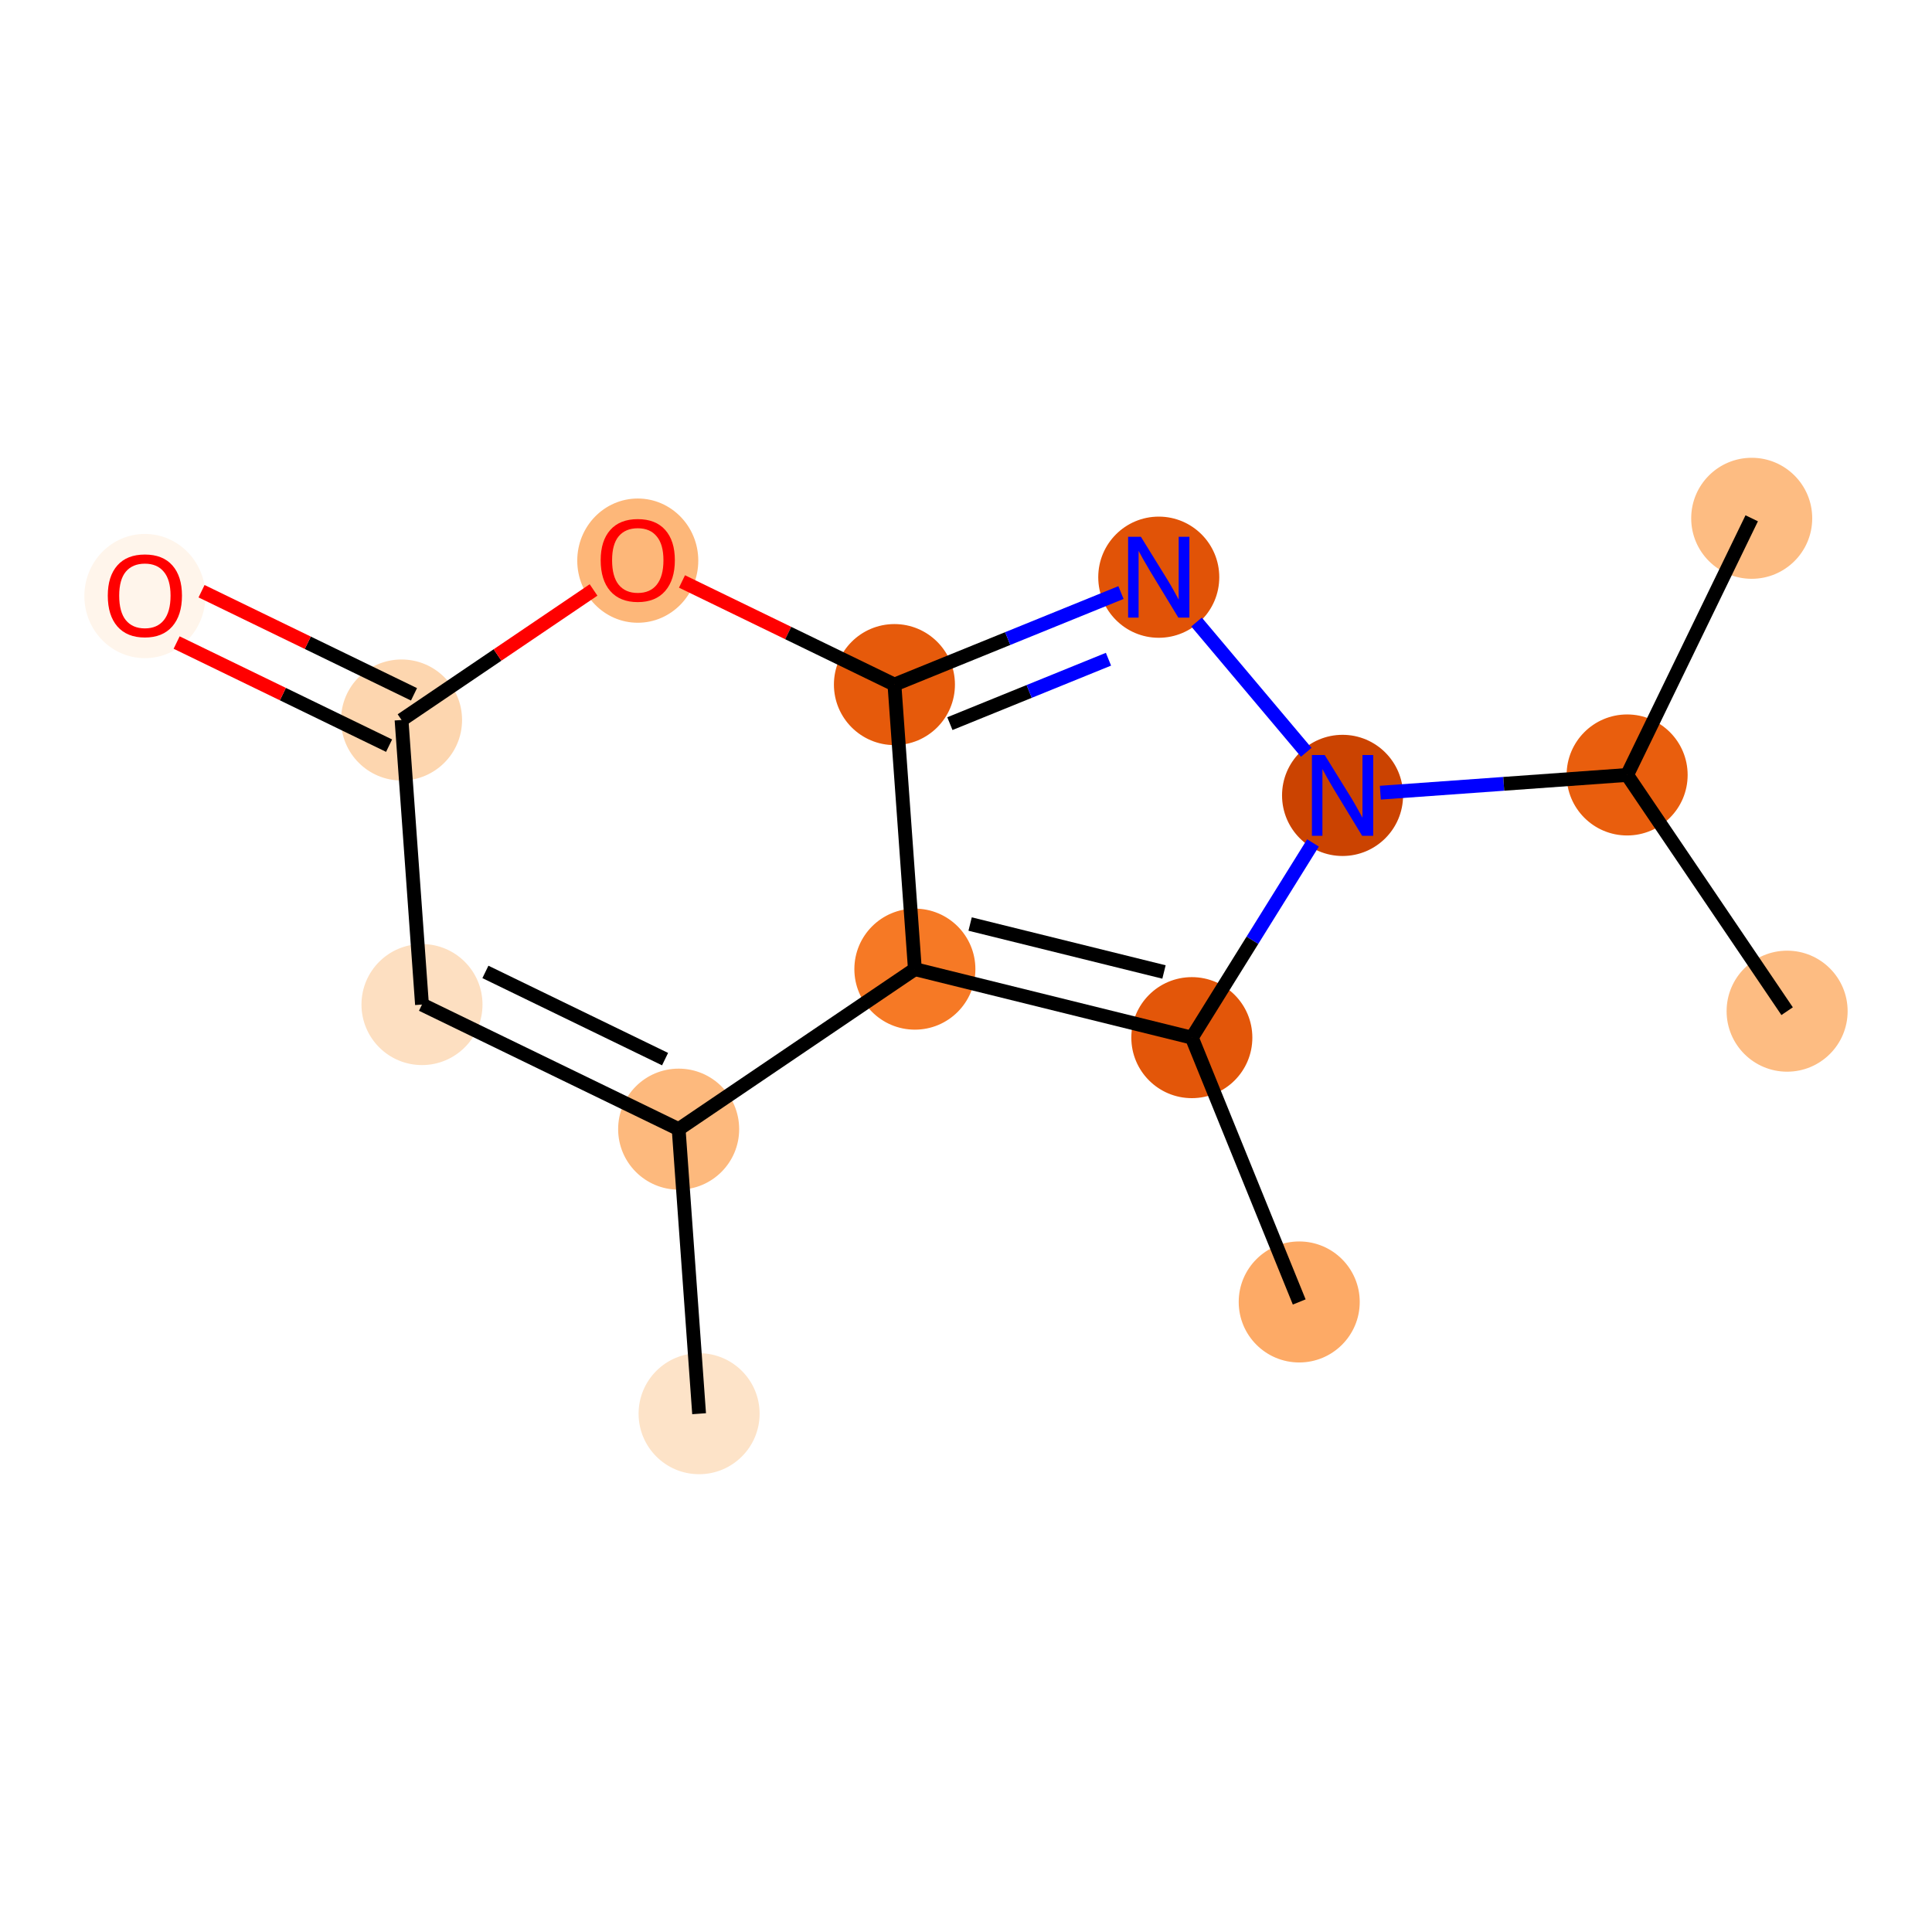 <?xml version='1.0' encoding='iso-8859-1'?>
<svg version='1.1' baseProfile='full'
              xmlns='http://www.w3.org/2000/svg'
                      xmlns:rdkit='http://www.rdkit.org/xml'
                      xmlns:xlink='http://www.w3.org/1999/xlink'
                  xml:space='preserve'
width='280px' height='280px' viewBox='0 0 280 280'>
<!-- END OF HEADER -->
<rect style='opacity:1.0;fill:#FFFFFF;stroke:none' width='280' height='280' x='0' y='0'> </rect>
<ellipse cx='101.319' cy='204.885' rx='8.27' ry='8.27'  style='fill:#FDE3C8;fill-rule:evenodd;stroke:#FDE3C8;stroke-width:1.0px;stroke-linecap:butt;stroke-linejoin:miter;stroke-opacity:1' />
<ellipse cx='98.356' cy='163.644' rx='8.27' ry='8.27'  style='fill:#FDB97D;fill-rule:evenodd;stroke:#FDB97D;stroke-width:1.0px;stroke-linecap:butt;stroke-linejoin:miter;stroke-opacity:1' />
<ellipse cx='61.158' cy='145.589' rx='8.27' ry='8.27'  style='fill:#FDDFC1;fill-rule:evenodd;stroke:#FDDFC1;stroke-width:1.0px;stroke-linecap:butt;stroke-linejoin:miter;stroke-opacity:1' />
<ellipse cx='58.195' cy='104.347' rx='8.27' ry='8.27'  style='fill:#FDD6AF;fill-rule:evenodd;stroke:#FDD6AF;stroke-width:1.0px;stroke-linecap:butt;stroke-linejoin:miter;stroke-opacity:1' />
<ellipse cx='20.997' cy='86.383' rx='8.27' ry='8.502'  style='fill:#FFF5EB;fill-rule:evenodd;stroke:#FFF5EB;stroke-width:1.0px;stroke-linecap:butt;stroke-linejoin:miter;stroke-opacity:1' />
<ellipse cx='92.43' cy='81.251' rx='8.27' ry='8.502'  style='fill:#FDB779;fill-rule:evenodd;stroke:#FDB779;stroke-width:1.0px;stroke-linecap:butt;stroke-linejoin:miter;stroke-opacity:1' />
<ellipse cx='129.628' cy='99.215' rx='8.27' ry='8.27'  style='fill:#E65A0B;fill-rule:evenodd;stroke:#E65A0B;stroke-width:1.0px;stroke-linecap:butt;stroke-linejoin:miter;stroke-opacity:1' />
<ellipse cx='167.936' cy='83.652' rx='8.27' ry='8.28'  style='fill:#E15307;fill-rule:evenodd;stroke:#E15307;stroke-width:1.0px;stroke-linecap:butt;stroke-linejoin:miter;stroke-opacity:1' />
<ellipse cx='194.574' cy='115.276' rx='8.27' ry='8.28'  style='fill:#CB4301;fill-rule:evenodd;stroke:#CB4301;stroke-width:1.0px;stroke-linecap:butt;stroke-linejoin:miter;stroke-opacity:1' />
<ellipse cx='235.816' cy='112.313' rx='8.27' ry='8.27'  style='fill:#E95E0D;fill-rule:evenodd;stroke:#E95E0D;stroke-width:1.0px;stroke-linecap:butt;stroke-linejoin:miter;stroke-opacity:1' />
<ellipse cx='253.871' cy='75.115' rx='8.27' ry='8.27'  style='fill:#FDBC82;fill-rule:evenodd;stroke:#FDBC82;stroke-width:1.0px;stroke-linecap:butt;stroke-linejoin:miter;stroke-opacity:1' />
<ellipse cx='259.003' cy='146.548' rx='8.27' ry='8.27'  style='fill:#FDBC82;fill-rule:evenodd;stroke:#FDBC82;stroke-width:1.0px;stroke-linecap:butt;stroke-linejoin:miter;stroke-opacity:1' />
<ellipse cx='172.73' cy='150.383' rx='8.27' ry='8.27'  style='fill:#E35609;fill-rule:evenodd;stroke:#E35609;stroke-width:1.0px;stroke-linecap:butt;stroke-linejoin:miter;stroke-opacity:1' />
<ellipse cx='188.293' cy='188.69' rx='8.27' ry='8.27'  style='fill:#FDAA66;fill-rule:evenodd;stroke:#FDAA66;stroke-width:1.0px;stroke-linecap:butt;stroke-linejoin:miter;stroke-opacity:1' />
<ellipse cx='132.591' cy='140.456' rx='8.27' ry='8.27'  style='fill:#F67925;fill-rule:evenodd;stroke:#F67925;stroke-width:1.0px;stroke-linecap:butt;stroke-linejoin:miter;stroke-opacity:1' />
<path class='bond-0 atom-0 atom-1' d='M 101.319,204.885 L 98.356,163.644' style='fill:none;fill-rule:evenodd;stroke:#000000;stroke-width:2.0px;stroke-linecap:butt;stroke-linejoin:miter;stroke-opacity:1' />
<path class='bond-1 atom-1 atom-2' d='M 98.356,163.644 L 61.158,145.589' style='fill:none;fill-rule:evenodd;stroke:#000000;stroke-width:2.0px;stroke-linecap:butt;stroke-linejoin:miter;stroke-opacity:1' />
<path class='bond-1 atom-1 atom-2' d='M 96.387,153.496 L 70.349,140.857' style='fill:none;fill-rule:evenodd;stroke:#000000;stroke-width:2.0px;stroke-linecap:butt;stroke-linejoin:miter;stroke-opacity:1' />
<path class='bond-14 atom-14 atom-1' d='M 132.591,140.456 L 98.356,163.644' style='fill:none;fill-rule:evenodd;stroke:#000000;stroke-width:2.0px;stroke-linecap:butt;stroke-linejoin:miter;stroke-opacity:1' />
<path class='bond-2 atom-2 atom-3' d='M 61.158,145.589 L 58.195,104.347' style='fill:none;fill-rule:evenodd;stroke:#000000;stroke-width:2.0px;stroke-linecap:butt;stroke-linejoin:miter;stroke-opacity:1' />
<path class='bond-3 atom-3 atom-4' d='M 60,100.627 L 44.606,93.155' style='fill:none;fill-rule:evenodd;stroke:#000000;stroke-width:2.0px;stroke-linecap:butt;stroke-linejoin:miter;stroke-opacity:1' />
<path class='bond-3 atom-3 atom-4' d='M 44.606,93.155 L 29.211,85.683' style='fill:none;fill-rule:evenodd;stroke:#FF0000;stroke-width:2.0px;stroke-linecap:butt;stroke-linejoin:miter;stroke-opacity:1' />
<path class='bond-3 atom-3 atom-4' d='M 56.389,108.067 L 40.995,100.595' style='fill:none;fill-rule:evenodd;stroke:#000000;stroke-width:2.0px;stroke-linecap:butt;stroke-linejoin:miter;stroke-opacity:1' />
<path class='bond-3 atom-3 atom-4' d='M 40.995,100.595 L 25.6,93.123' style='fill:none;fill-rule:evenodd;stroke:#FF0000;stroke-width:2.0px;stroke-linecap:butt;stroke-linejoin:miter;stroke-opacity:1' />
<path class='bond-4 atom-3 atom-5' d='M 58.195,104.347 L 72.108,94.924' style='fill:none;fill-rule:evenodd;stroke:#000000;stroke-width:2.0px;stroke-linecap:butt;stroke-linejoin:miter;stroke-opacity:1' />
<path class='bond-4 atom-3 atom-5' d='M 72.108,94.924 L 86.021,85.501' style='fill:none;fill-rule:evenodd;stroke:#FF0000;stroke-width:2.0px;stroke-linecap:butt;stroke-linejoin:miter;stroke-opacity:1' />
<path class='bond-5 atom-5 atom-6' d='M 98.839,84.27 L 114.233,91.743' style='fill:none;fill-rule:evenodd;stroke:#FF0000;stroke-width:2.0px;stroke-linecap:butt;stroke-linejoin:miter;stroke-opacity:1' />
<path class='bond-5 atom-5 atom-6' d='M 114.233,91.743 L 129.628,99.215' style='fill:none;fill-rule:evenodd;stroke:#000000;stroke-width:2.0px;stroke-linecap:butt;stroke-linejoin:miter;stroke-opacity:1' />
<path class='bond-6 atom-6 atom-7' d='M 129.628,99.215 L 146.045,92.545' style='fill:none;fill-rule:evenodd;stroke:#000000;stroke-width:2.0px;stroke-linecap:butt;stroke-linejoin:miter;stroke-opacity:1' />
<path class='bond-6 atom-6 atom-7' d='M 146.045,92.545 L 162.461,85.876' style='fill:none;fill-rule:evenodd;stroke:#0000FF;stroke-width:2.0px;stroke-linecap:butt;stroke-linejoin:miter;stroke-opacity:1' />
<path class='bond-6 atom-6 atom-7' d='M 137.665,104.875 L 149.157,100.207' style='fill:none;fill-rule:evenodd;stroke:#000000;stroke-width:2.0px;stroke-linecap:butt;stroke-linejoin:miter;stroke-opacity:1' />
<path class='bond-6 atom-6 atom-7' d='M 149.157,100.207 L 160.649,95.538' style='fill:none;fill-rule:evenodd;stroke:#0000FF;stroke-width:2.0px;stroke-linecap:butt;stroke-linejoin:miter;stroke-opacity:1' />
<path class='bond-15 atom-14 atom-6' d='M 132.591,140.456 L 129.628,99.215' style='fill:none;fill-rule:evenodd;stroke:#000000;stroke-width:2.0px;stroke-linecap:butt;stroke-linejoin:miter;stroke-opacity:1' />
<path class='bond-7 atom-7 atom-8' d='M 173.41,90.151 L 189.312,109.029' style='fill:none;fill-rule:evenodd;stroke:#0000FF;stroke-width:2.0px;stroke-linecap:butt;stroke-linejoin:miter;stroke-opacity:1' />
<path class='bond-8 atom-8 atom-9' d='M 200.049,114.882 L 217.932,113.598' style='fill:none;fill-rule:evenodd;stroke:#0000FF;stroke-width:2.0px;stroke-linecap:butt;stroke-linejoin:miter;stroke-opacity:1' />
<path class='bond-8 atom-8 atom-9' d='M 217.932,113.598 L 235.816,112.313' style='fill:none;fill-rule:evenodd;stroke:#000000;stroke-width:2.0px;stroke-linecap:butt;stroke-linejoin:miter;stroke-opacity:1' />
<path class='bond-11 atom-8 atom-12' d='M 190.288,122.164 L 181.509,136.274' style='fill:none;fill-rule:evenodd;stroke:#0000FF;stroke-width:2.0px;stroke-linecap:butt;stroke-linejoin:miter;stroke-opacity:1' />
<path class='bond-11 atom-8 atom-12' d='M 181.509,136.274 L 172.73,150.383' style='fill:none;fill-rule:evenodd;stroke:#000000;stroke-width:2.0px;stroke-linecap:butt;stroke-linejoin:miter;stroke-opacity:1' />
<path class='bond-9 atom-9 atom-10' d='M 235.816,112.313 L 253.871,75.115' style='fill:none;fill-rule:evenodd;stroke:#000000;stroke-width:2.0px;stroke-linecap:butt;stroke-linejoin:miter;stroke-opacity:1' />
<path class='bond-10 atom-9 atom-11' d='M 235.816,112.313 L 259.003,146.548' style='fill:none;fill-rule:evenodd;stroke:#000000;stroke-width:2.0px;stroke-linecap:butt;stroke-linejoin:miter;stroke-opacity:1' />
<path class='bond-12 atom-12 atom-13' d='M 172.73,150.383 L 188.293,188.69' style='fill:none;fill-rule:evenodd;stroke:#000000;stroke-width:2.0px;stroke-linecap:butt;stroke-linejoin:miter;stroke-opacity:1' />
<path class='bond-13 atom-12 atom-14' d='M 172.73,150.383 L 132.591,140.456' style='fill:none;fill-rule:evenodd;stroke:#000000;stroke-width:2.0px;stroke-linecap:butt;stroke-linejoin:miter;stroke-opacity:1' />
<path class='bond-13 atom-12 atom-14' d='M 168.694,140.866 L 140.597,133.918' style='fill:none;fill-rule:evenodd;stroke:#000000;stroke-width:2.0px;stroke-linecap:butt;stroke-linejoin:miter;stroke-opacity:1' />
<path  class='atom-4' d='M 15.622 86.325
Q 15.622 83.513, 17.011 81.942
Q 18.4 80.371, 20.997 80.371
Q 23.594 80.371, 24.983 81.942
Q 26.372 83.513, 26.372 86.325
Q 26.372 89.17, 24.966 90.791
Q 23.561 92.395, 20.997 92.395
Q 18.417 92.395, 17.011 90.791
Q 15.622 89.186, 15.622 86.325
M 20.997 91.072
Q 22.783 91.072, 23.742 89.881
Q 24.718 88.674, 24.718 86.325
Q 24.718 84.026, 23.742 82.868
Q 22.783 81.694, 20.997 81.694
Q 19.211 81.694, 18.235 82.852
Q 17.276 84.01, 17.276 86.325
Q 17.276 88.69, 18.235 89.881
Q 19.211 91.072, 20.997 91.072
' fill='#FF0000'/>
<path  class='atom-5' d='M 87.055 81.193
Q 87.055 78.381, 88.444 76.81
Q 89.833 75.239, 92.43 75.239
Q 95.027 75.239, 96.416 76.81
Q 97.805 78.381, 97.805 81.193
Q 97.805 84.038, 96.399 85.659
Q 94.993 87.263, 92.43 87.263
Q 89.85 87.263, 88.444 85.659
Q 87.055 84.054, 87.055 81.193
M 92.43 85.94
Q 94.216 85.94, 95.175 84.749
Q 96.151 83.541, 96.151 81.193
Q 96.151 78.894, 95.175 77.736
Q 94.216 76.562, 92.43 76.562
Q 90.644 76.562, 89.668 77.72
Q 88.709 78.877, 88.709 81.193
Q 88.709 83.558, 89.668 84.749
Q 90.644 85.94, 92.43 85.94
' fill='#FF0000'/>
<path  class='atom-7' d='M 165.347 77.797
L 169.184 83.999
Q 169.565 84.611, 170.177 85.719
Q 170.789 86.828, 170.822 86.894
L 170.822 77.797
L 172.376 77.797
L 172.376 89.507
L 170.772 89.507
L 166.654 82.726
Q 166.174 81.932, 165.661 81.022
Q 165.165 80.113, 165.016 79.832
L 165.016 89.507
L 163.495 89.507
L 163.495 77.797
L 165.347 77.797
' fill='#0000FF'/>
<path  class='atom-8' d='M 191.986 109.421
L 195.823 115.623
Q 196.203 116.235, 196.815 117.343
Q 197.427 118.451, 197.46 118.517
L 197.46 109.421
L 199.015 109.421
L 199.015 121.131
L 197.411 121.131
L 193.292 114.35
Q 192.813 113.556, 192.3 112.646
Q 191.804 111.736, 191.655 111.455
L 191.655 121.131
L 190.133 121.131
L 190.133 109.421
L 191.986 109.421
' fill='#0000FF'/>
</svg>
